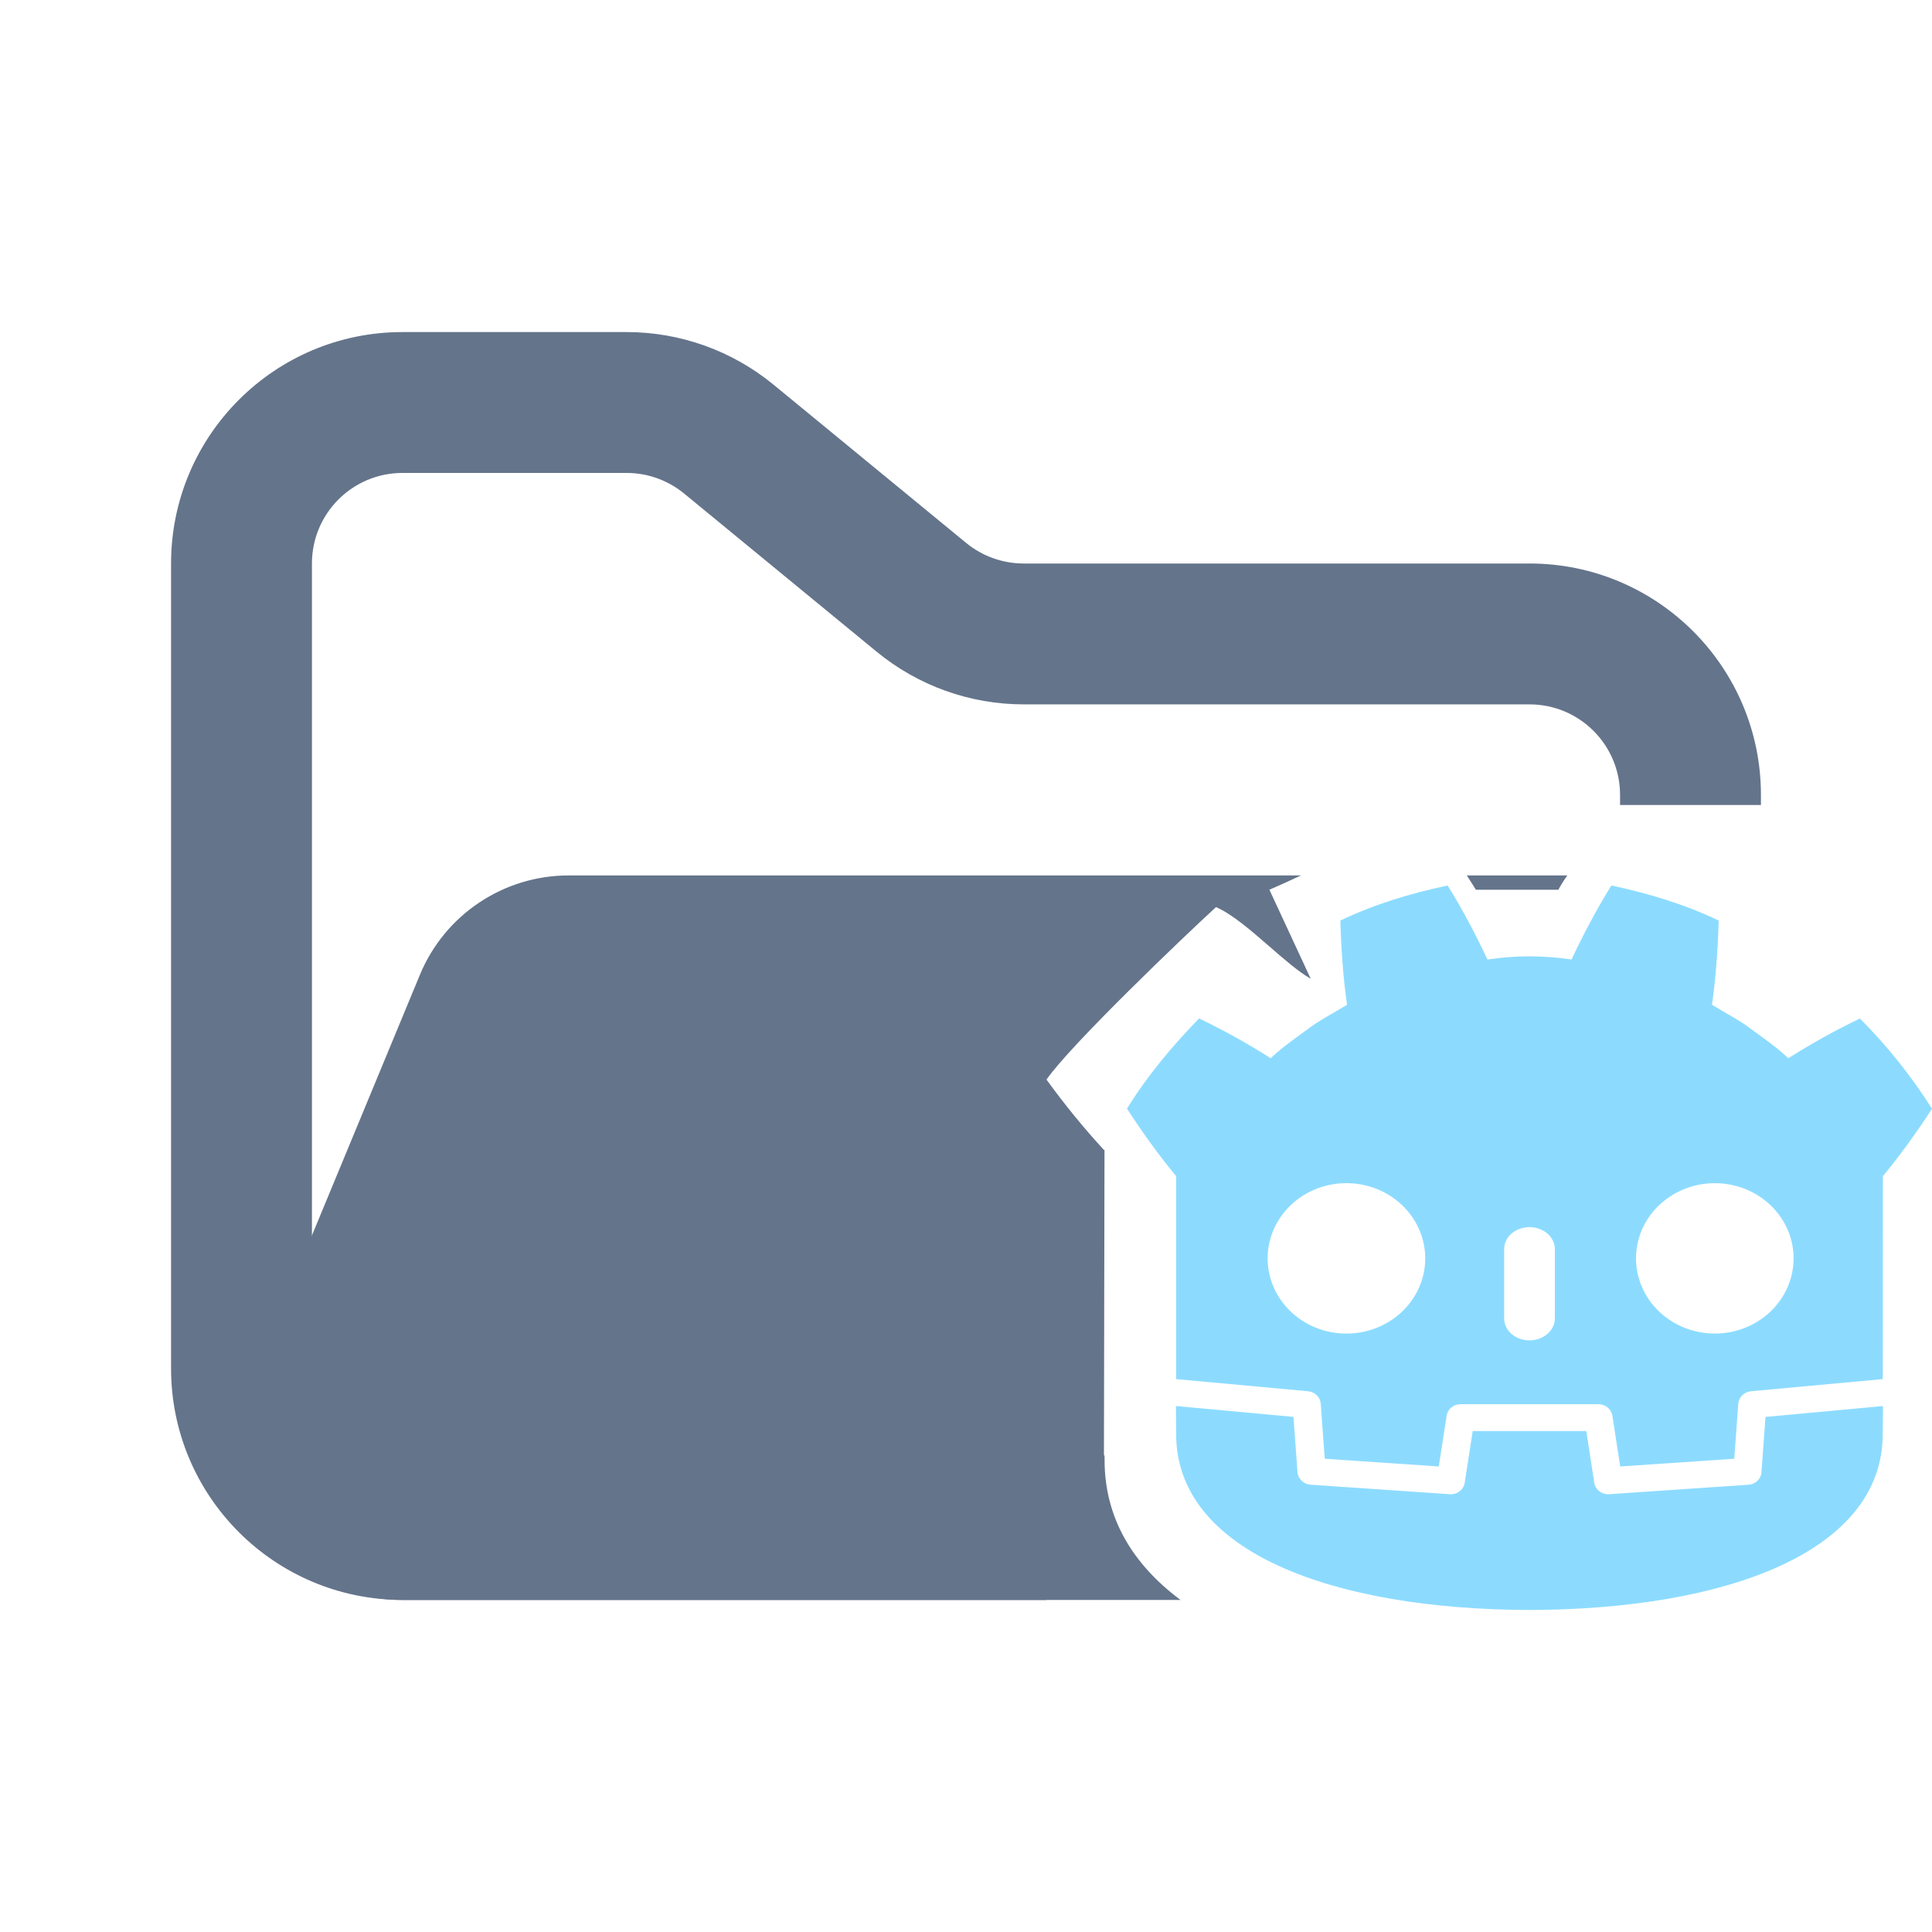 <svg width="48" height="48" viewBox="0 0 48 48" fill="none" xmlns="http://www.w3.org/2000/svg">
<path fill-rule="evenodd" clip-rule="evenodd" d="M10 8.25C6.824 8.25 4.25 10.824 4.25 14V34C4.25 37.176 6.824 39.75 10 39.75H26V36.25H10C8.757 36.25 7.75 35.243 7.75 34V14C7.75 12.757 8.757 11.75 10 11.75H15.568C16.089 11.75 16.593 11.931 16.996 12.261L21.782 16.193C22.811 17.038 24.101 17.5 25.432 17.5H38C39.243 17.5 40.25 18.507 40.25 19.75V20H43.75V19.75C43.75 16.574 41.176 14 38 14H25.432C24.911 14 24.407 13.819 24.004 13.489L19.218 9.557C18.189 8.712 16.899 8.25 15.568 8.25H10Z" fill="#64748B"/>
<path fill-rule="evenodd" clip-rule="evenodd" d="M32.324 21.75L21.705 21.75H15.182L14.128 21.75C12.51 21.75 11.051 22.725 10.432 24.22L6.29 34.219C5.2 36.853 7.135 39.75 9.986 39.75H29.33C28.137 38.862 27.443 37.707 27.443 36.275L27.442 36.16L27.427 36.158L27.441 28.57H27.427C26.92 28.02 26.45 27.441 26 26.822C26.598 25.957 29.429 23.253 30.211 22.537C30.612 22.709 31.084 23.12 31.541 23.517C31.907 23.836 32.264 24.146 32.564 24.316L31.538 22.105C31.762 22.009 32.031 21.886 32.324 21.75ZM38.94 21.75C38.861 21.859 38.786 21.976 38.718 22.105H36.667C36.667 22.105 36.579 21.96 36.443 21.75L38.94 21.75ZM31.256 36.691L31.315 37.521C31.324 37.625 31.37 37.724 31.447 37.798C31.523 37.872 31.624 37.918 31.732 37.926L33.563 38.053L31.304 36.698L31.256 36.691Z" fill="#64748B"/>
<path d="M35.966 22C35.051 22.194 34.149 22.464 33.301 22.871C33.321 23.586 33.369 24.27 33.467 24.964C33.139 25.165 32.791 25.338 32.484 25.574C32.171 25.803 31.853 26.022 31.57 26.291C30.999 25.928 30.404 25.598 29.791 25.302C29.129 25.984 28.507 26.721 28 27.544C28.381 28.133 28.78 28.685 29.21 29.209H29.221V34.265L29.25 34.266L32.497 34.565C32.58 34.572 32.657 34.608 32.715 34.664C32.773 34.721 32.807 34.795 32.813 34.874L32.913 36.242L35.746 36.434L35.941 35.172C35.954 35.093 35.995 35.02 36.059 34.968C36.122 34.916 36.203 34.887 36.287 34.887H39.713C39.886 34.887 40.033 35.008 40.059 35.172L40.254 36.434L43.087 36.242L43.187 34.874C43.193 34.796 43.228 34.722 43.286 34.665C43.344 34.608 43.421 34.573 43.503 34.565L46.749 34.266L46.777 34.265L46.779 29.21H46.79C47.22 28.687 47.619 28.135 48 27.546C47.49 26.738 46.889 25.987 46.209 25.304C45.593 25.6 44.994 25.935 44.43 26.291C44.147 26.022 43.829 25.803 43.516 25.574C43.209 25.338 42.863 25.166 42.534 24.964C42.631 24.269 42.68 23.584 42.7 22.871C41.853 22.464 40.949 22.195 40.034 22C39.669 22.585 39.336 23.219 39.044 23.839C38.701 23.787 38.355 23.761 38.007 23.76H37.993C37.646 23.76 37.299 23.788 36.956 23.839C36.664 23.219 36.331 22.585 35.966 22ZM33.397 29.396C33.654 29.389 33.91 29.431 34.151 29.518C34.391 29.606 34.611 29.738 34.798 29.907C34.984 30.076 35.135 30.278 35.239 30.502C35.344 30.726 35.402 30.968 35.409 31.213C35.416 31.459 35.372 31.703 35.28 31.933C35.188 32.162 35.049 32.371 34.872 32.55C34.695 32.728 34.483 32.871 34.248 32.971C34.013 33.071 33.76 33.126 33.503 33.132C32.984 33.145 32.481 32.961 32.105 32.62C31.728 32.279 31.509 31.809 31.494 31.314C31.48 30.819 31.673 30.339 32.03 29.979C32.386 29.619 32.878 29.41 33.397 29.396ZM42.603 29.396C43.122 29.395 43.62 29.592 43.987 29.942C44.355 30.292 44.561 30.767 44.561 31.262C44.562 31.758 44.356 32.233 43.989 32.584C43.622 32.934 43.125 33.132 42.606 33.132C42.087 33.132 41.587 32.935 41.22 32.585C40.853 32.235 40.647 31.76 40.646 31.265C40.646 30.769 40.852 30.294 41.219 29.944C41.586 29.593 42.084 29.396 42.603 29.396ZM38 30.488C38.349 30.488 38.63 30.733 38.63 31.035V32.754C38.63 33.056 38.347 33.301 38 33.301C37.651 33.301 37.37 33.057 37.37 32.754V31.035C37.37 30.732 37.651 30.488 38 30.488Z" fill="#8CDBFF"/>
<path d="M43.863 35.203L43.763 36.579C43.758 36.659 43.722 36.735 43.662 36.792C43.602 36.849 43.523 36.883 43.439 36.888L39.98 37.123L39.954 37.124C39.87 37.124 39.789 37.095 39.726 37.043C39.663 36.991 39.621 36.919 39.609 36.839L39.411 35.555H36.589L36.39 36.839C36.377 36.923 36.332 36.998 36.263 37.051C36.194 37.104 36.107 37.129 36.019 37.123L32.56 36.887C32.476 36.881 32.398 36.846 32.338 36.789C32.279 36.733 32.242 36.657 32.236 36.578L32.136 35.202L29.216 34.933L29.221 35.626C29.221 38.57 33.133 39.984 37.993 40H38.004C42.864 39.984 46.776 38.57 46.776 35.626L46.781 34.933L43.863 35.203Z" fill="#8CDBFF"/>
</svg>
